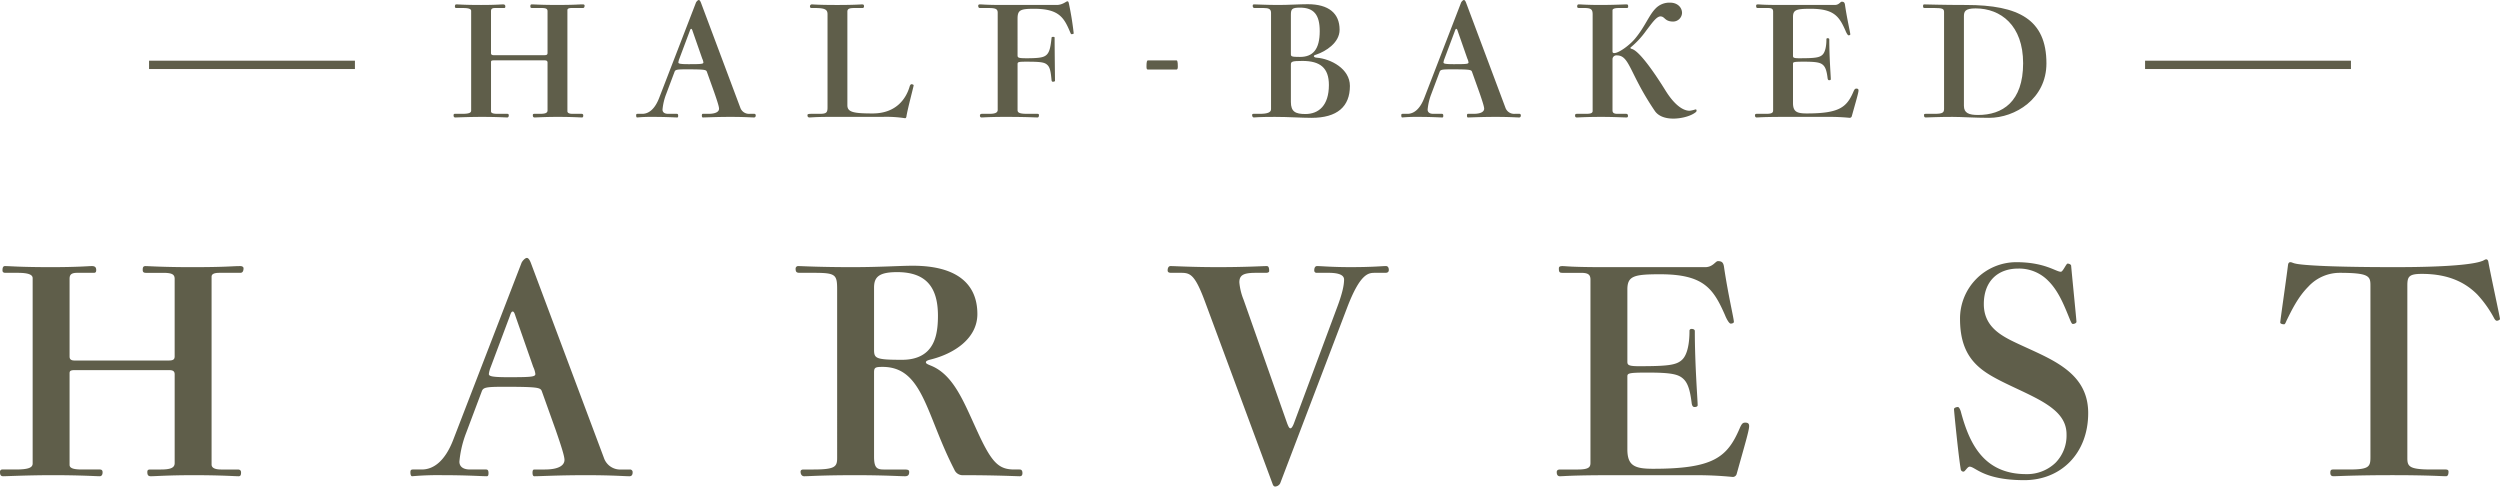 <svg xmlns="http://www.w3.org/2000/svg" viewBox="0 0 922.304 179.496">
  <g id="Group_14" data-name="Group 14" transform="translate(-4692.848 -430.617)">
    <g id="Group_8" data-name="Group 8">
      <path id="Path_60" data-name="Path 60" d="M4781.513,531.27h-7.726c-2.1,0-2.882.524-2.882,1.441v69.282c0,1.048.917,1.833,3.536,1.833h6.156c.916,0,1.179.524,1.179,1.048,0,.917-.132,1.44-.917,1.44-1.441,0-6.287-.392-16.633-.392-9.3,0-14.145.392-15.716.392-1.048,0-1.31-.523-1.31-1.571,0-.655.262-.917,1.048-.917h3.8c3.537,0,5.239-.524,5.239-2.358V568.727c0-1.179-.654-1.572-2.1-1.572h-34.576c-1.7,0-2.095.262-2.095,1.179v33.789c0,1.31,1.7,1.7,4.584,1.7h6.549c.785,0,1.047.393,1.047,1.048,0,.917-.393,1.44-1.047,1.44-1.442,0-6.942-.392-17.289-.392-9.3,0-16.9.392-18.335.392-.916,0-1.179-.523-1.179-1.571a.828.828,0,0,1,.917-.917h4.977c4.846,0,6.155-.785,6.155-2.226V533.235c0-1.179-1.309-1.965-5.5-1.965h-4.453c-.655,0-1.179-.131-1.179-.917,0-1.048.262-1.572.917-1.572,2.095,0,5.238.393,17.026.393,9.953,0,13.62-.393,15.06-.393,1.179,0,1.573.524,1.573,1.441,0,.655-.132,1.048-.917,1.048h-6.155c-2.358,0-2.751.917-2.751,2.226v28.683c0,1.047.655,1.44,1.834,1.44h34.707c1.7,0,2.225-.393,2.225-1.571V533.5c0-1.7-1.048-2.226-4.321-2.226h-6.286c-.918,0-1.179-.393-1.179-1.048,0-.917.13-1.441,1.048-1.441,1.177,0,6.547.393,16.9.393,13.227,0,14.8-.393,18.072-.393.787,0,1.179.393,1.179.786C4782.692,530.484,4782.43,531.27,4781.513,531.27Z" fill="#5f5e4a"/>
      <path id="Path_61" data-name="Path 61" d="M4925.061,606.314c-1.965,0-6.025-.392-16.11-.392-10.215,0-16.764.392-18.99.392-.524,0-.655-.655-.655-1.309s.131-1.179.655-1.179h3.8c5.762,0,7.335-1.833,7.335-3.536,0-1.31-1.048-4.715-3.275-11.132l-5.107-14.276c-.525-1.309-1.573-1.571-14.145-1.571-6.548,0-7.466.262-7.989,1.7l-5.763,15.324a39.166,39.166,0,0,0-2.488,10.608c0,1.31.786,2.881,3.929,2.881h5.894c.654,0,.917.393.917,1.31,0,.786-.131,1.178-.656,1.178-1.833,0-7.072-.392-16.37-.392a107.74,107.74,0,0,0-11.132.392c-.525,0-.656-.785-.656-1.44s.131-1.048.917-1.048h3.274c4.584,0,8.644-3.4,11.525-10.739l25.277-65.484c.263-.655,1.31-1.834,1.965-1.834.524,0,1.047.655,1.572,2.1l26.848,71.639a6.329,6.329,0,0,0,6.417,4.322h3.144a.964.964,0,0,1,1.047,1.048C4926.239,605.659,4925.977,606.314,4925.061,606.314Zm-35.493-40.338-6.548-18.728c-.393-1.31-.655-1.7-1.048-1.7s-.654.524-1.048,1.7l-7.072,18.859a10.037,10.037,0,0,0-.655,2.489c0,.786,1.049,1.179,6.942,1.179,8.775,0,10.215-.132,10.215-1.179A8.256,8.256,0,0,0,4889.568,565.976Z" fill="#5f5e4a"/>
      <path id="Path_62" data-name="Path 62" d="M5069,606.314c-1.179,0-8.513-.392-20.693-.392a3.332,3.332,0,0,1-3.405-2.1c-10.478-20.3-11.525-37.85-26.456-37.85-2.75,0-3.143.263-3.143,2.1V598.98c0,4.061.917,4.846,3.536,4.846h7.466c1.441,0,1.964.131,1.964.917,0,1.048-.393,1.571-1.572,1.571-1.833,0-7.595-.392-18.2-.392-12.7,0-17.026.392-18.99.392-.786,0-1.31-.655-1.31-1.7,0-.524.393-.786,1.047-.786h3.406c8.12,0,9.036-.916,9.036-4.191V537.426c0-5.5-.523-6.156-8.513-6.156h-5.237c-1.179,0-1.573-.262-1.573-1.571a.935.935,0,0,1,1.048-.918c1.31,0,7.6.393,19.776.393,10.478,0,17.681-.523,22.4-.523,16.24,0,23.836,6.679,23.836,17.811,0,9.168-8.775,14.669-17.157,16.764-1.048.262-1.834.524-1.834,1.048s.786.786,1.7,1.178c8.382,3.275,12.179,13.228,16.764,23.182,5.631,12.442,8.119,15.192,14.144,15.192H5069c.786,0,1.048.524,1.048,1.31S5069.785,606.314,5069,606.314Zm-45.184-75.306c-6.941,0-8.513,1.964-8.513,5.763v22.657c0,3.405.393,3.929,10.347,3.929,4.191,0,7.333-1.178,9.429-3.274,2.751-2.75,3.8-6.941,3.8-12.966C5038.877,536.771,5034.686,531.008,5023.815,531.008Z" fill="#5f5e4a"/>
      <path id="Path_63" data-name="Path 63" d="M5203.9,531.27h-3.929c-2.357,0-5.37.393-10.085,12.7l-24.753,64.96a2.216,2.216,0,0,1-1.833,1.179c-.524,0-.785-.393-1.048-1.179l-24.622-66.4c-3.929-10.739-5.631-11.263-9.168-11.263h-3.536c-.917,0-1.309-.262-1.309-.917,0-.917.392-1.572,1.048-1.572,1.7,0,7.988.393,17.549.393,10.347,0,16.5-.393,17.943-.393.654,0,.917.524.917,1.834,0,.393-.394.655-1.179.655h-3.667c-4.584,0-6.156.786-6.156,3.536a22.374,22.374,0,0,0,1.572,6.418l16.109,45.707c.393.917.655,1.7,1.178,1.7.393,0,.787-.655,1.179-1.572l15.847-42.564c2.1-5.5,2.751-8.644,2.751-10.74,0-1.571-1.7-2.488-5.763-2.488h-4.322a.828.828,0,0,1-.917-.917c0-.786.263-1.572,1.048-1.572,1.572,0,5.37.393,12.311.393,8.382,0,11.525-.393,13.1-.393.655,0,1.048.524,1.048,1.441C5205.21,531.008,5204.686,531.27,5203.9,531.27Z" fill="#5f5e4a"/>
      <path id="Path_64" data-name="Path 64" d="M5333.563,605.4a1.5,1.5,0,0,1-1.441,1.179,137.283,137.283,0,0,0-14.013-.655h-30.515c-15.062,0-17.812.392-19.253.392-.917,0-1.179-.655-1.179-1.571,0-.655.525-.917,1.179-.917h6.549c4.191,0,4.714-.916,4.714-2.488v-67.58c0-1.964-1.048-2.488-3.535-2.488h-6.811c-1.048,0-1.31-.262-1.31-1.571,0-.525.131-.918,1.31-.918,1.441,0,2.881.393,15.716.393h36.933c2.881,0,3.8-2.226,4.714-2.226,1.31,0,1.966.393,2.227,1.965,1.441,9.953,3.668,19.252,3.668,20.431,0,.392-.525.654-1.179.654s-1.7-2.095-2.1-3.143c-4.322-9.822-7.857-15.061-23.967-15.061-9.692,0-12.049.655-12.049,5.632v26.586c0,1.179.262,1.7,4.191,1.7,10.87,0,14.014-.393,16.109-2.489,1.833-1.833,2.619-5.893,2.619-10.477a.7.7,0,0,1,.787-.786c.654,0,1.178.262,1.178.786,0,12.311,1.048,25.539,1.048,27.372,0,.393-.393.655-1.179.655-.524,0-.916-.393-1.047-1.572-.525-4.322-1.31-7.072-2.883-8.643-1.833-1.834-4.321-2.489-13.358-2.489-7.072,0-7.465.262-7.465,1.441v26.848c0,6.025,2.62,7.2,9.429,7.2,22.265,0,27.373-4.191,31.957-14.8.786-1.834,1.179-2.227,2.1-2.227,1.047,0,1.441.393,1.441,1.31C5338.148,589.42,5336.444,595.051,5333.563,605.4Z" fill="#5f5e4a"/>
      <path id="Path_65" data-name="Path 65" d="M5439.652,607.755c-15.062,0-18.074-4.977-20.169-4.977-.786,0-1.7,1.834-2.227,1.834a1,1,0,0,1-1.048-.917c-.785-4.322-2.489-21.479-2.489-22.134,0-.523.917-.785,1.441-.785.393,0,.786.785,1.048,1.571,1.7,6.418,4.06,12.835,8.513,17.288,3.536,3.536,8.513,5.894,15.585,5.894a15.126,15.126,0,0,0,10.87-4.191,14.313,14.313,0,0,0,4.061-10.478c0-5.5-3.668-9.036-9.3-12.311-5.5-3.143-12.18-5.762-17.55-8.774-7.072-3.93-12.442-9.169-12.442-21.479a20.794,20.794,0,0,1,20.693-20.955c10.608,0,14.668,3.536,16.5,3.536.786,0,1.965-3.012,2.488-3.012.656,0,1.31.393,1.31.786.393,4.452,1.964,20.038,1.964,20.693,0,.392-.654.785-1.309.785-.393,0-.524-.393-.917-1.178-1.964-4.715-4.06-10.609-8.12-14.669a15.046,15.046,0,0,0-11.132-4.583c-7.6,0-12.7,4.714-12.7,13.1,0,7.465,5.108,10.871,9.953,13.359,5.5,2.75,12.573,5.5,17.681,8.775,6.156,3.929,10.871,9.168,10.871,18.073C5463.226,597.932,5453.141,607.755,5439.652,607.755Z" fill="#5f5e4a"/>
      <path id="Path_66" data-name="Path 66" d="M5613.973,548.951c-.392,0-.786-.524-1.048-1.048a41.733,41.733,0,0,0-6.155-8.644c-4.06-4.06-10.084-7.6-20.431-7.6-4.846,0-5.37,1.048-5.37,4.322v63.65c0,3.012.655,4.191,8.643,4.191h5.37c.656,0,1.179.131,1.179.786,0,1.047-.262,1.7-.917,1.7-1.833,0-6.417-.392-19.776-.392-13.751,0-20.43.392-21.74.392-.917,0-1.179-.523-1.179-1.309,0-1.048.393-1.179,1.179-1.179h6.024c7.334,0,7.6-1.179,7.6-4.715V535.854c0-3.405-.656-4.584-11.525-4.584a15.761,15.761,0,0,0-11.4,5.108c-3.929,3.929-6.286,9.037-7.858,12.18-.392.786-.655,1.7-1.048,1.7-.785,0-1.44-.262-1.44-.654,0-.786,2.226-15.979,2.881-21.348.131-.655.392-.917.917-.917.393,0,1.048.393,1.833.524,1.572.393,9.3,1.309,36.933,1.309,23.836,0,30.123-1.571,31.825-2.226.524-.131,1.179-.655,1.572-.655s.654.262.786.786c.786,4.453,4.322,20.693,4.322,21.217C5615.152,548.558,5614.5,548.951,5613.973,548.951Z" fill="#5f5e4a"/>
    </g>
    <g id="Group_10" data-name="Group 10">
      <path id="Path_67" data-name="Path 67" d="M5126.874,456.274h-10.568c-.353,0-.494-.282-.494-1.057,0-1.762.141-2.325.564-2.325h10.5c.352,0,.494.563.494,2.395C5127.368,455.992,5127.156,456.274,5126.874,456.274Z" fill="#5f5e4a"/>
      <g id="Group_9" data-name="Group 9">
        <path id="Path_68" data-name="Path 68" d="M4907.883,433.576h-4.156c-1.128,0-1.551.282-1.551.775v37.273c0,.564.494.986,1.9.986h3.312c.492,0,.634.282.634.564,0,.493-.072.775-.494.775-.774,0-3.382-.211-8.948-.211-5,0-7.609.211-8.456.211-.562,0-.7-.282-.7-.845,0-.353.142-.494.564-.494h2.044c1.9,0,2.817-.282,2.817-1.268V453.728c0-.634-.351-.846-1.127-.846h-18.6c-.916,0-1.127.141-1.127.634v18.178c0,.7.915.916,2.466.916h3.523c.423,0,.564.212.564.564,0,.493-.212.775-.564.775-.775,0-3.734-.211-9.3-.211-5,0-9.09.211-9.866.211-.492,0-.634-.282-.634-.845a.446.446,0,0,1,.494-.494h2.678c2.607,0,3.311-.422,3.311-1.2V434.633c0-.634-.7-1.057-2.959-1.057h-2.4c-.352,0-.634-.071-.634-.493,0-.564.14-.846.493-.846,1.128,0,2.819.212,9.16.212,5.355,0,7.328-.212,8.1-.212.634,0,.846.282.846.776,0,.352-.07.563-.493.563h-3.312c-1.268,0-1.479.493-1.479,1.2V450.2c0,.564.352.776.987.776h18.671c.916,0,1.2-.212,1.2-.846v-15.36c0-.916-.563-1.2-2.325-1.2h-3.381c-.494,0-.634-.211-.634-.563,0-.494.07-.776.563-.776.634,0,3.522.212,9.09.212,7.115,0,7.96-.212,9.722-.212.423,0,.634.212.634.423C4908.517,433.153,4908.376,433.576,4907.883,433.576Z" fill="#5f5e4a"/>
        <path id="Path_69" data-name="Path 69" d="M4971.014,473.949c-1.056,0-3.241-.211-8.667-.211-5.5,0-9.019.211-10.215.211-.283,0-.353-.352-.353-.705s.07-.634.353-.634h2.043c3.1,0,3.945-.986,3.945-1.9,0-.7-.564-2.536-1.762-5.989l-2.747-7.68c-.283-.7-.845-.845-7.609-.845-3.523,0-4.017.14-4.3.916l-3.1,8.243a21.011,21.011,0,0,0-1.34,5.707c0,.705.423,1.55,2.114,1.55h3.171c.353,0,.493.212.493.705,0,.423-.07.634-.352.634-.986,0-3.805-.211-8.807-.211a58,58,0,0,0-5.99.211c-.281,0-.351-.423-.351-.775s.07-.564.492-.564h1.762c2.466,0,4.65-1.832,6.2-5.777l13.6-35.23c.142-.352.706-.986,1.057-.986.283,0,.564.352.847,1.127l14.443,38.541a3.4,3.4,0,0,0,3.453,2.325h1.691a.519.519,0,0,1,.564.564C4971.649,473.6,4971.507,473.949,4971.014,473.949Zm-19.094-21.7-3.524-10.076c-.211-.7-.351-.916-.562-.916s-.353.282-.564.916l-3.806,10.146a5.46,5.46,0,0,0-.351,1.339c0,.423.563.634,3.734.634,4.721,0,5.5-.07,5.5-.634A4.428,4.428,0,0,0,4951.92,452.248Z" fill="#5f5e4a"/>
        <path id="Path_70" data-name="Path 70" d="M5027.24,473.667c-.07.282-.211.564-.492.564a45.019,45.019,0,0,0-8.385-.493h-19.307c-5.425,0-6.693.211-7.538.211-.494,0-.775-.211-.775-.845,0-.353.211-.494,1.549-.494h2.89c2.536,0,2.959-.422,2.959-2.395V435.9c0-1.62-.7-2.325-4.58-2.325h-1.2c-.494,0-.7-.141-.7-.634a.688.688,0,0,1,.775-.7c.564,0,2.185.212,9.3.212,6.411,0,8.524-.212,9.159-.212.563,0,.705.212.705.7a.559.559,0,0,1-.634.634H5008c-2.044,0-2.536.423-2.536,1.339V469.44c0,2.536,2.183,3.03,9.3,3.03,8.807,0,12.4-5.567,13.669-9.935.14-.493.423-.846.634-.846.353,0,.846.141.846.423C5029.918,462.464,5027.593,471.131,5027.24,473.667Z" fill="#5f5e4a"/>
        <path id="Path_71" data-name="Path 71" d="M5088.187,443.229c-.212,0-.353-.281-.493-.634-2.255-5.355-4.017-8.737-13.317-8.737-5.214,0-6.13.493-6.13,3.734V450.98c0,.916.212,1.127,3.382,1.127,4.932,0,6.411-.352,7.4-1.339,1.056-1.056,1.409-2.888,1.762-6.2,0-.282.211-.352.634-.352.281,0,.492.07.492.282,0,3.382.142,15.571.142,15.923,0,.211-.353.353-.846.353-.211,0-.422-.282-.422-.564-.282-2.889-.493-4.58-1.48-5.566-1.056-1.058-2.4-1.269-7.892-1.269-2.958,0-3.17.141-3.17.916V471.2c0,.846.423,1.409,3.523,1.409h3.734c.494,0,.634.141.634.494,0,.493-.14.845-.564.845-1.268,0-3.663-.211-11.907-.211-5.778,0-7.891.211-8.666.211-.423,0-.635-.211-.635-.705s.353-.634.776-.634h2.747c2.466,0,3.03-.634,3.03-1.479V435.338c0-1.339-.634-1.762-3.382-1.762h-3.171q-.634,0-.634-.845c0-.282.142-.494.634-.494,1.127,0,2.114.212,8.455.212h19.87c2.114,0,3.522-1.339,3.875-1.339s.423.141.564.564a112.769,112.769,0,0,1,1.832,11.274C5088.962,443.088,5088.468,443.229,5088.187,443.229Z" fill="#5f5e4a"/>
        <path id="Path_72" data-name="Path 72" d="M5176.694,474.09c-3.664,0-8.455-.352-13.528-.352-6.411,0-7.117.211-7.751.211-.422,0-.634-.423-.634-.916,0-.282.212-.423.493-.423h2.4c2.819,0,4.087-.563,4.087-1.691V435.338c0-1.48-.987-1.762-2.748-1.762h-3.382c-.423,0-.634-.352-.634-.775,0-.493.141-.564.634-.564,1.268,0,4.156.212,9.018.212,3.523,0,7.681-.282,10.64-.282,7.679,0,11.766,3.312,11.766,9.441,0,4.792-5.143,7.962-8.455,9.09-.422.141-1.056.282-1.056.634s.634.564,1.056.564c5.215.422,12.26,4.086,12.26,10.428C5190.856,469.933,5186.206,474.09,5176.694,474.09Zm-4.228-40.655c-2.959,0-3.381.494-3.381,2.607v14.585c0,.846.351.987,3.381.987,4.721,0,7.258-2.748,7.258-9.512C5179.724,436.042,5177.54,433.435,5172.466,433.435Zm.846,19.659c-3.946,0-4.227.281-4.227,1.408v13.74c0,3.593,1.69,4.439,5.354,4.439,4.862,0,8.667-3.1,8.667-10.71C5183.106,455.63,5179.864,453.094,5173.312,453.094Z" fill="#5f5e4a"/>
        <path id="Path_73" data-name="Path 73" d="M5253.282,473.949c-1.057,0-3.241-.211-8.667-.211-5.5,0-9.019.211-10.216.211-.282,0-.352-.352-.352-.705s.07-.634.352-.634h2.044c3.1,0,3.945-.986,3.945-1.9,0-.7-.564-2.536-1.762-5.989l-2.747-7.68c-.283-.7-.846-.845-7.61-.845-3.522,0-4.016.14-4.3.916l-3.1,8.243a21.041,21.041,0,0,0-1.339,5.707c0,.705.423,1.55,2.113,1.55h3.172c.352,0,.492.212.492.705,0,.423-.07.634-.351.634-.987,0-3.805-.211-8.808-.211a57.991,57.991,0,0,0-5.989.211c-.282,0-.352-.423-.352-.775s.07-.564.493-.564h1.762c2.466,0,4.649-1.832,6.2-5.777l13.6-35.23c.141-.352.705-.986,1.057-.986.282,0,.564.352.846,1.127l14.444,38.541a3.4,3.4,0,0,0,3.452,2.325h1.691a.519.519,0,0,1,.564.564C5253.916,473.6,5253.775,473.949,5253.282,473.949Zm-19.094-21.7-3.524-10.076c-.211-.7-.351-.916-.563-.916s-.352.282-.564.916l-3.805,10.146a5.439,5.439,0,0,0-.351,1.339c0,.423.562.634,3.734.634,4.72,0,5.5-.07,5.5-.634A4.453,4.453,0,0,0,5234.188,452.248Z" fill="#5f5e4a"/>
        <path id="Path_74" data-name="Path 74" d="M5318.385,472.047c-1.549,1.268-4.932,2.325-8.243,2.325-2.748,0-5.425-.775-6.834-2.889-9.372-13.81-9.23-20.433-13.951-20.433a1.436,1.436,0,0,0-1.621,1.48v18.812c0,.916.563,1.268,1.832,1.268h3.17c.423,0,.706.212.706.776,0,.422-.212.563-.564.563-1.128,0-4.581-.211-9.23-.211-5.708,0-8.244.211-9.09.211-.423,0-.634-.211-.634-.705s.211-.634.705-.634h3.311c1.621,0,2.466-.211,2.466-1.056V435.972c0-1.832-.492-2.4-3.03-2.4h-1.9c-.494,0-.775-.141-.775-.493,0-.564.141-.846.564-.846.987,0,2.889.212,7.891.212,5.354,0,8.807-.212,9.794-.212.494,0,.564.352.564.776s-.142.563-.564.563h-2.889c-1.479,0-2.325.282-2.325.846v15.219c0,.352.212.563.634.563,1.761,0,5.919-3.1,7.821-5.495,3.594-4.369,5-8.526,7.468-10.992a7.046,7.046,0,0,1,5.356-2.114c2.606,0,4.368,1.691,4.368,3.8a3.313,3.313,0,0,1-3.241,3.171c-3.241,0-3.03-1.9-4.721-1.9-1.479,0-3.17,2.537-5.285,5.285a31.97,31.97,0,0,1-5.424,5.919c-.212.14-.353.211-.353.422s.211.282.423.352c2.747.634,8.314,8.6,12.541,15.431,2.889,4.65,6.06,7.4,8.879,7.4a11.827,11.827,0,0,0,2.113-.493c.282,0,.423.07.423.352A.715.715,0,0,1,5318.385,472.047Z" fill="#5f5e4a"/>
        <path id="Path_75" data-name="Path 75" d="M5376.022,473.456a.81.81,0,0,1-.776.634,73.989,73.989,0,0,0-7.539-.352H5351.29c-8.1,0-9.583.211-10.358.211-.493,0-.634-.352-.634-.845,0-.353.283-.494.634-.494h3.524c2.255,0,2.536-.493,2.536-1.338V434.915c0-1.057-.564-1.339-1.9-1.339h-3.664c-.564,0-.7-.141-.7-.845,0-.282.071-.494.7-.494.775,0,1.549.212,8.455.212h19.869c1.551,0,2.044-1.2,2.536-1.2.706,0,1.058.212,1.2,1.057.776,5.355,1.974,10.358,1.974,10.992,0,.211-.283.352-.634.352s-.917-1.128-1.128-1.691c-2.325-5.285-4.227-8.1-12.894-8.1-5.214,0-6.482.352-6.482,3.03v14.3c0,.634.14.916,2.255.916,5.847,0,7.538-.211,8.666-1.339.987-.986,1.409-3.17,1.409-5.636a.374.374,0,0,1,.423-.423c.353,0,.634.141.634.423,0,6.623.564,13.739.564,14.726,0,.211-.211.352-.634.352-.283,0-.494-.212-.564-.846-.281-2.325-.7-3.8-1.551-4.65-.985-.986-2.324-1.339-7.186-1.339-3.805,0-4.016.141-4.016.775v14.444c0,3.241,1.409,3.876,5.072,3.876,11.979,0,14.726-2.255,17.192-7.962.423-.987.634-1.2,1.128-1.2.564,0,.776.211.776.7C5378.488,464.86,5377.571,467.89,5376.022,473.456Z" fill="#5f5e4a"/>
        <path id="Path_76" data-name="Path 76" d="M5426.68,474.09c-5.213,0-10.145-.352-13.528-.352-5.636,0-8.6.211-9.864.211-.493,0-.634-.282-.634-.916,0-.282.141-.423.634-.423h3.381c3.03,0,3.383-.563,3.383-1.9V434.985c0-1.127-.7-1.409-3.383-1.409h-3.8c-.422,0-.564-.211-.564-.634,0-.493.072-.7.423-.7,1.832,0,6.06.212,15.43.212,19.447,0,29.664,5.355,29.664,21.561C5447.818,467.114,5436.192,474.09,5426.68,474.09Zm-5-40.373c-3.875,0-4.3,1.127-4.3,2.959v32.975c0,2.677,1.832,3.382,5.213,3.382,8.949,0,16.629-4.791,16.629-19.094C5439.222,439.988,5430.978,433.717,5421.678,433.717Z" fill="#5f5e4a"/>
      </g>
    </g>
    <g id="Group_13" data-name="Group 13">
      <g id="Group_11" data-name="Group 11">
        <rect id="Rectangle_1" data-name="Rectangle 1" width="75.949" height="3.078" transform="translate(4747.839 453.006)" fill="#5f5e4a"/>
      </g>
      <g id="Group_12" data-name="Group 12">
        <rect id="Rectangle_2" data-name="Rectangle 2" width="75.949" height="3.078" transform="translate(5484.212 453.006)" fill="#5f5e4a"/>
      </g>
    </g>
  </g>
</svg>
